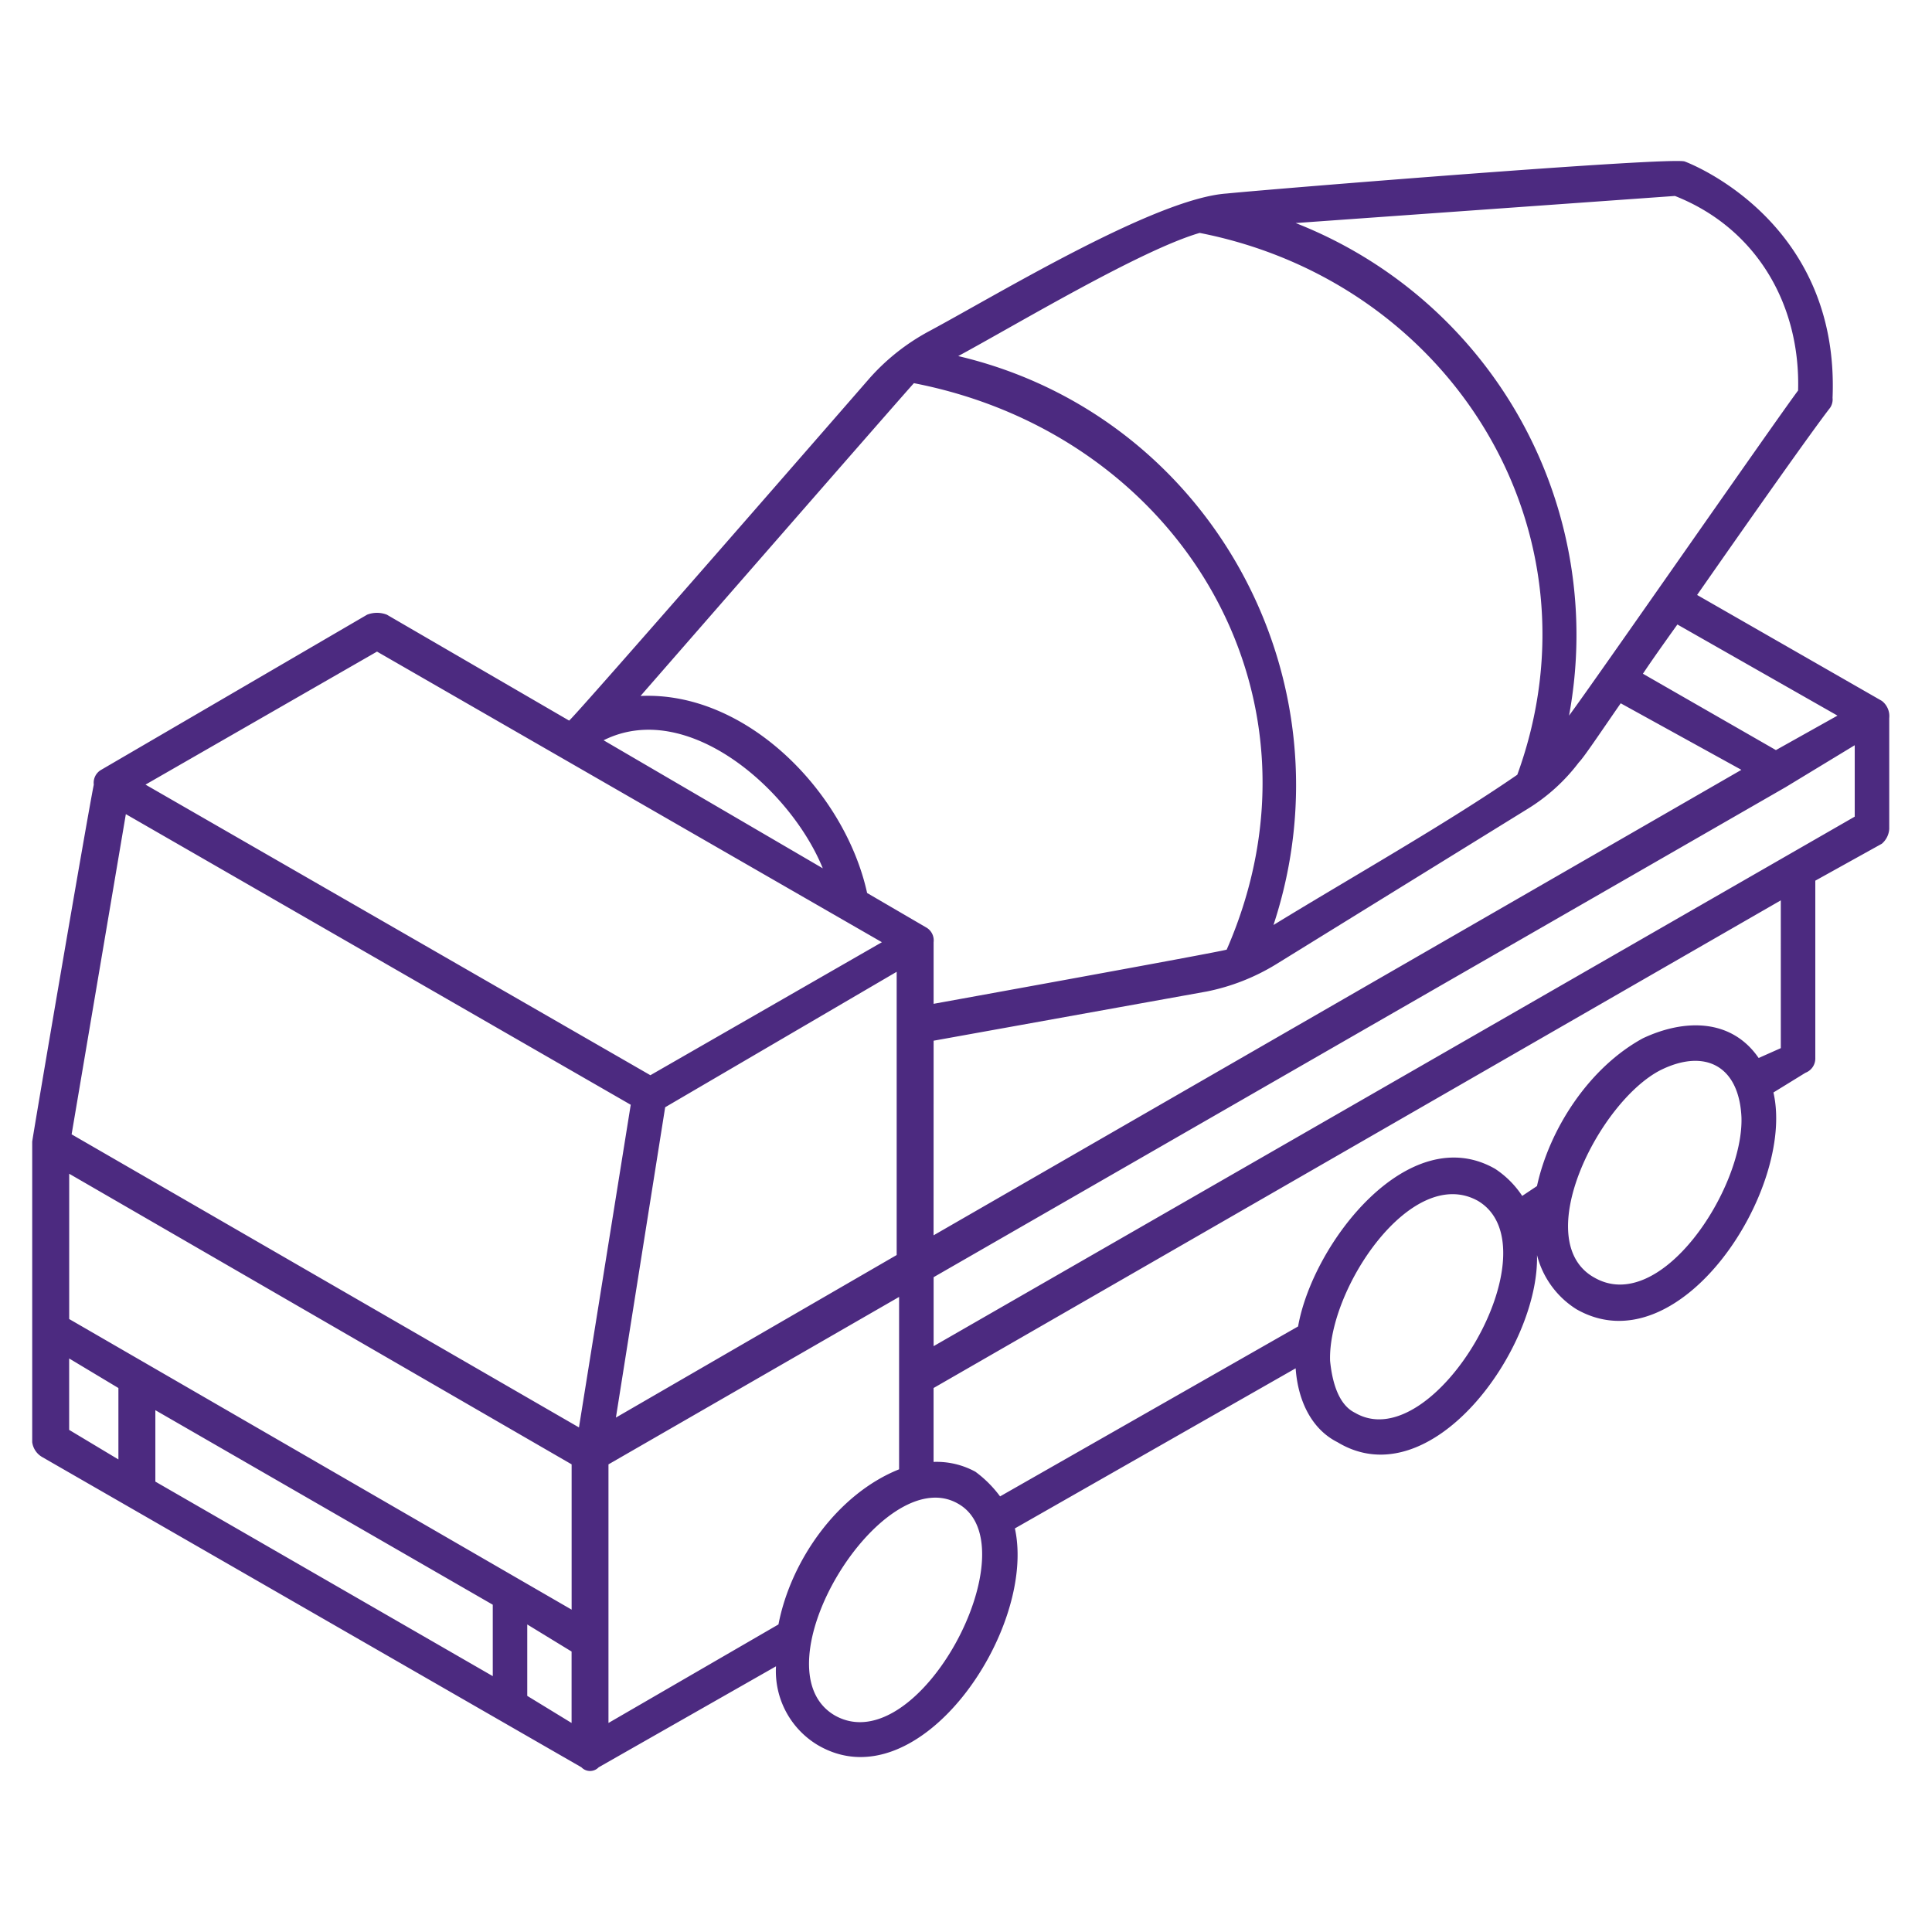 <svg xmlns="http://www.w3.org/2000/svg" width="180" height="180" viewBox="0 0 180 180">
  <g id="Cat3" transform="translate(-3695 -2222)">
    <rect id="Rectangle_1186" data-name="Rectangle 1186" width="180" height="180" transform="translate(3695 2222)" fill="#fff" opacity="0"/>
    <g id="noun_concrete_mixer_truck_1815671" data-name="noun_concrete mixer truck_1815671" transform="translate(3683.654 2150.474)">
      <g id="Group_1891" data-name="Group 1891" transform="translate(14.347 86.526)">
        <path id="Path_5752" data-name="Path 5752" d="M218.324,147.091l-17.21-9.867c5.278-7.572,10.785-15.374,12.391-17.439a1.38,1.38,0,0,0,.229-.918c.688-16.751-13.768-22.028-13.768-22.028-1.147-.459-38.09,2.524-42.68,2.983-6.654.459-21.34,9.408-27.765,12.85a20.1,20.1,0,0,0-5.507,4.36s-27.765,31.895-27.994,31.895l-16.98-9.867a2.534,2.534,0,0,0-1.836,0L52.425,153.516a1.388,1.388,0,0,0-.688,1.377C51.048,158.335,46,187.935,46,188.164v27.994a1.887,1.887,0,0,0,.918,1.377L97.17,246.447a1.109,1.109,0,0,0,1.606,0l16.521-9.408a8.027,8.027,0,0,0,3.9,7.343c9.408,5.507,20.422-10.785,18.357-20.192l26.158-14.915c.229,3.212,1.606,5.736,3.9,6.884,8.719,5.278,18.816-8.72,18.586-17.439a8.4,8.4,0,0,0,3.671,5.048c9.637,5.507,20.422-11.244,18.357-20.192l2.983-1.836a1.427,1.427,0,0,0,.918-1.377V163.842l6.2-3.442a1.983,1.983,0,0,0,.688-1.377V148.7A1.787,1.787,0,0,0,218.324,147.091ZM104.971,184.952l21.569-12.62V198.72l-26.158,15.144Zm25.011-6.2,25.47-4.589a19.79,19.79,0,0,0,6.425-2.524l23.4-14.456a17.35,17.35,0,0,0,4.819-4.36c.459-.459,1.836-2.524,3.9-5.507l11.244,6.2-75.263,43.368Zm78.475-27.076-12.391-7.113c.918-1.377,2.065-2.983,3.212-4.589l14.915,8.49Zm2.065-33.5c-2.065,2.754-19.275,27.535-21.34,30.289a41.212,41.212,0,0,0-25.47-45.892l35.337-2.524C206.622,103.035,210.752,110.148,210.523,118.179Zm-55.759-14.685c23.4,4.589,37.861,27.765,29.6,50.481-6.654,4.589-15.6,9.637-22.717,14,7.572-22.946-5.966-47.5-29.371-53.005C137.784,111.984,149.257,105.1,154.764,103.494Zm-26.617,14c24.782,4.819,39.467,29.141,29.141,52.776-.688.229-27.306,5.048-27.306,5.048v-5.736a1.387,1.387,0,0,0-.688-1.377l-5.507-3.212c-2.065-9.408-11.244-18.816-21.11-18.357C102.677,146.632,127.688,117.95,128.147,117.491Zm-8.49,45.2L99.235,150.762C107.036,146.862,116.674,155.352,119.657,162.694ZM78.124,142.5l47.039,27.076-21.569,12.391L56.555,154.893Zm-23.4,15.144,47.039,27.076L96.94,214.782,49.671,187.476Zm41.532,60.577v13.538l-46.81-27.076V191.147ZM88.909,231.3v6.654L57.473,219.83v-6.654ZM49.442,208.357l4.589,2.754v6.654l-4.589-2.754Zm42.68,31.436v-6.654l4.13,2.524v6.654Zm23.4-6.654-15.833,9.178V218.224l27.076-15.6v16.062C121.033,220.977,116.674,227.173,115.526,233.139Zm5.278,8.49c-7.572-4.36,4.36-23.864,11.473-19.734C139.161,225.8,128.606,245.988,120.8,241.629Zm48.416-28.224c-1.377-.688-2.065-2.524-2.295-4.819-.229-6.654,7.572-18.357,13.768-14.915C188.036,198.031,176.563,217.765,169.22,213.405Zm22.258-12.62c-5.966-3.442.459-16.292,6.2-19.275,4.13-2.065,7.343-.459,7.572,4.36C205.475,192.524,197.673,204.456,191.478,200.785Zm17.439-21.34-2.065.918c-2.524-3.671-6.884-3.671-10.785-1.836-5.048,2.754-8.719,8.49-9.867,13.768l-1.377.918a8.807,8.807,0,0,0-2.524-2.524c-8.031-4.589-16.98,6.884-18.357,14.685l-27.765,15.833a10.877,10.877,0,0,0-2.295-2.295,7.542,7.542,0,0,0-3.9-.918V211.11l78.934-45.433ZM129.982,207.21v-6.425l79.393-45.663,6.425-3.9v6.654Z" transform="translate(-46 -96.792)" fill="#4c2a80" fill-rule="evenodd"/>
      </g>
    </g>
  </g>
</svg>
